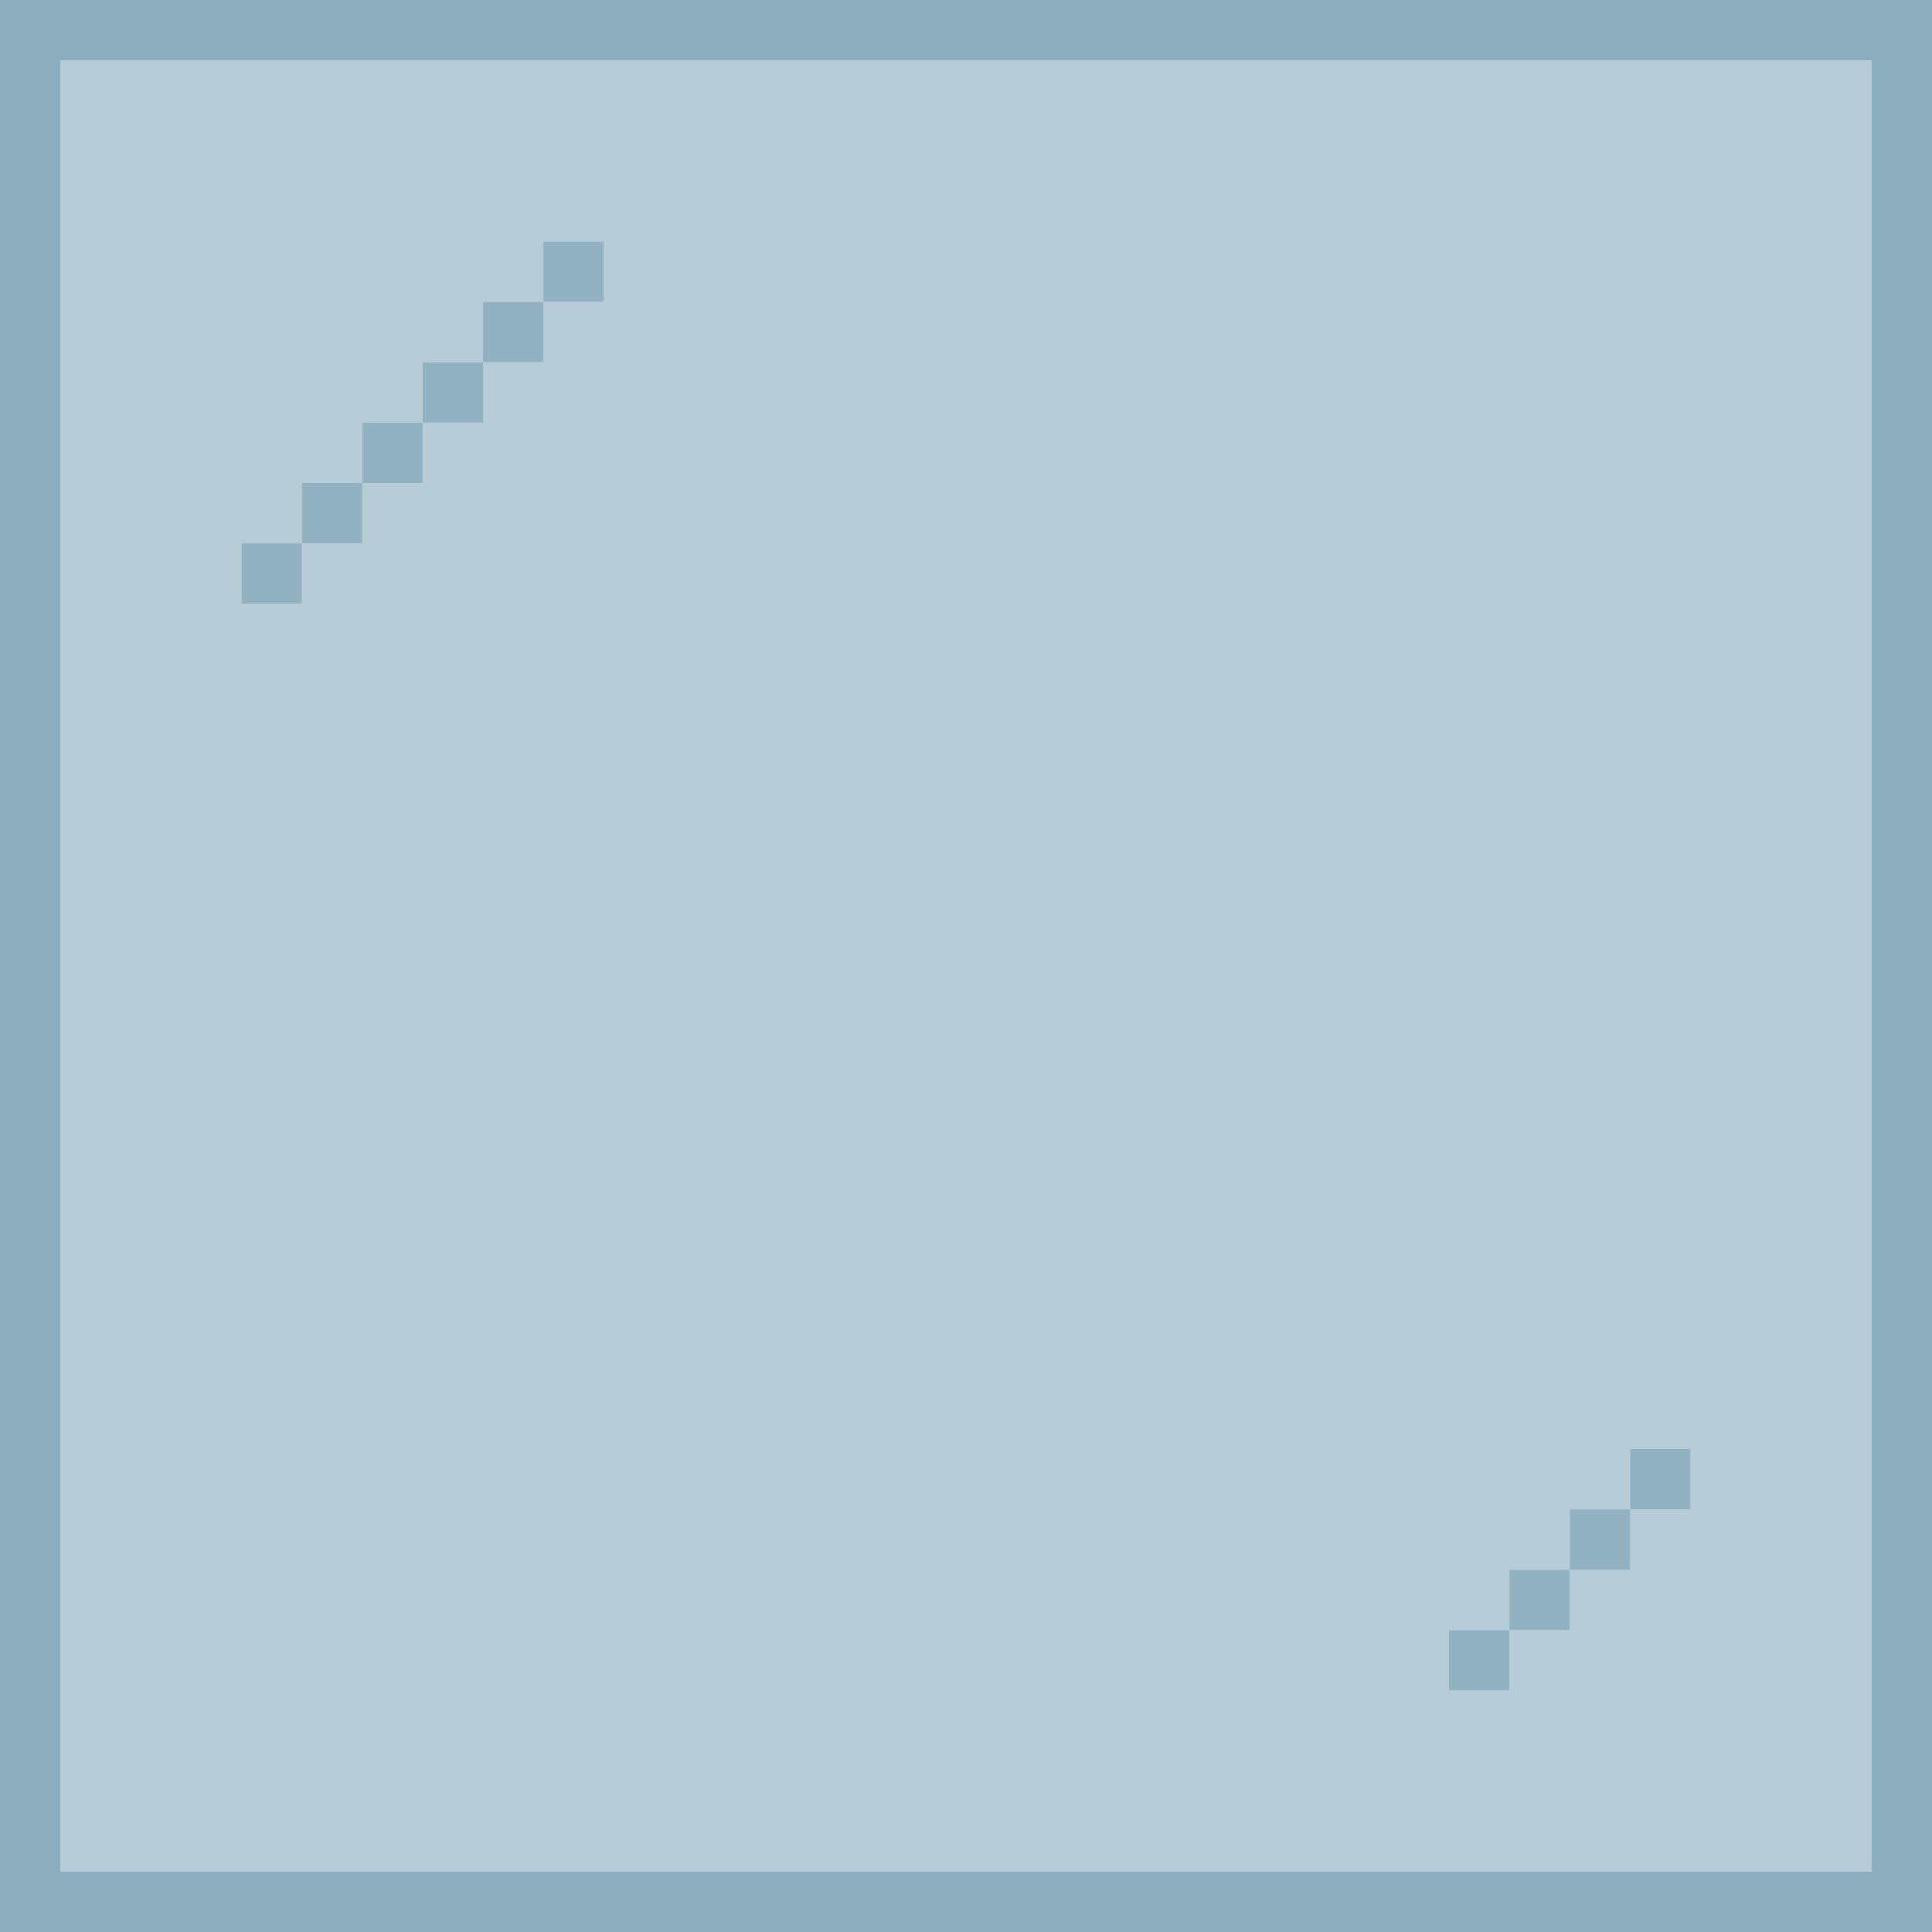 <?xml version="1.0" encoding="UTF-8" standalone="no"?>
<!DOCTYPE svg PUBLIC "-//W3C//DTD SVG 1.1//EN" 
  "http://www.w3.org/Graphics/SVG/1.1/DTD/svg11.dtd">
<svg width="32" height="32"
	 xmlns="http://www.w3.org/2000/svg" version="1.1">
 <path d="  M 32,0  L 0,0  L 0,32  L 32,32  Z  M 1,1  L 31,1  L 31,31  L 1,31  Z  " style="fill:rgb(76, 127, 153); fill-opacity:0.639; stroke:none;" />
 <path d="  M 31,31  L 31,1  L 1,1  L 1,31  Z  M 28,24  L 28,25  L 27,25  L 27,24  Z  M 27,26  L 26,26  L 26,25  L 27,25  Z  M 6,8  L 6,7  L 7,7  L 7,8  Z  M 7,7  L 7,6  L 8,6  L 8,7  Z  M 26,27  L 25,27  L 25,26  L 26,26  Z  M 24,27  L 25,27  L 25,28  L 24,28  Z  M 4,9  L 5,9  L 5,10  L 4,10  Z  M 10,5  L 9,5  L 9,4  L 10,4  Z  M 5,8  L 6,8  L 6,9  L 5,9  Z  M 8,5  L 9,5  L 9,6  L 8,6  Z  " style="fill:rgb(76, 127, 153); fill-opacity:0.400; stroke:none;" />
 <path d="  M 5,10  L 5,9  L 4,9  L 4,10  Z  " style="fill:rgb(76, 127, 153); fill-opacity:0.608; stroke:none;" />
 <path d="  M 5,8  L 5,9  L 6,9  L 6,8  Z  " style="fill:rgb(76, 127, 153); fill-opacity:0.608; stroke:none;" />
 <path d="  M 6,7  L 6,8  L 7,8  L 7,7  Z  " style="fill:rgb(76, 127, 153); fill-opacity:0.608; stroke:none;" />
 <path d="  M 7,7  L 8,7  L 8,6  L 7,6  Z  " style="fill:rgb(76, 127, 153); fill-opacity:0.608; stroke:none;" />
 <path d="  M 8,5  L 8,6  L 9,6  L 9,5  Z  " style="fill:rgb(76, 127, 153); fill-opacity:0.608; stroke:none;" />
 <path d="  M 9,4  L 9,5  L 10,5  L 10,4  Z  " style="fill:rgb(76, 127, 153); fill-opacity:0.608; stroke:none;" />
 <path d="  M 25,27  L 24,27  L 24,28  L 25,28  Z  " style="fill:rgb(76, 127, 153); fill-opacity:0.608; stroke:none;" />
 <path d="  M 26,27  L 26,26  L 25,26  L 25,27  Z  " style="fill:rgb(76, 127, 153); fill-opacity:0.608; stroke:none;" />
 <path d="  M 26,26  L 27,26  L 27,25  L 26,25  Z  " style="fill:rgb(76, 127, 153); fill-opacity:0.608; stroke:none;" />
 <path d="  M 28,25  L 28,24  L 27,24  L 27,25  Z  " style="fill:rgb(76, 127, 153); fill-opacity:0.608; stroke:none;" />
</svg>
